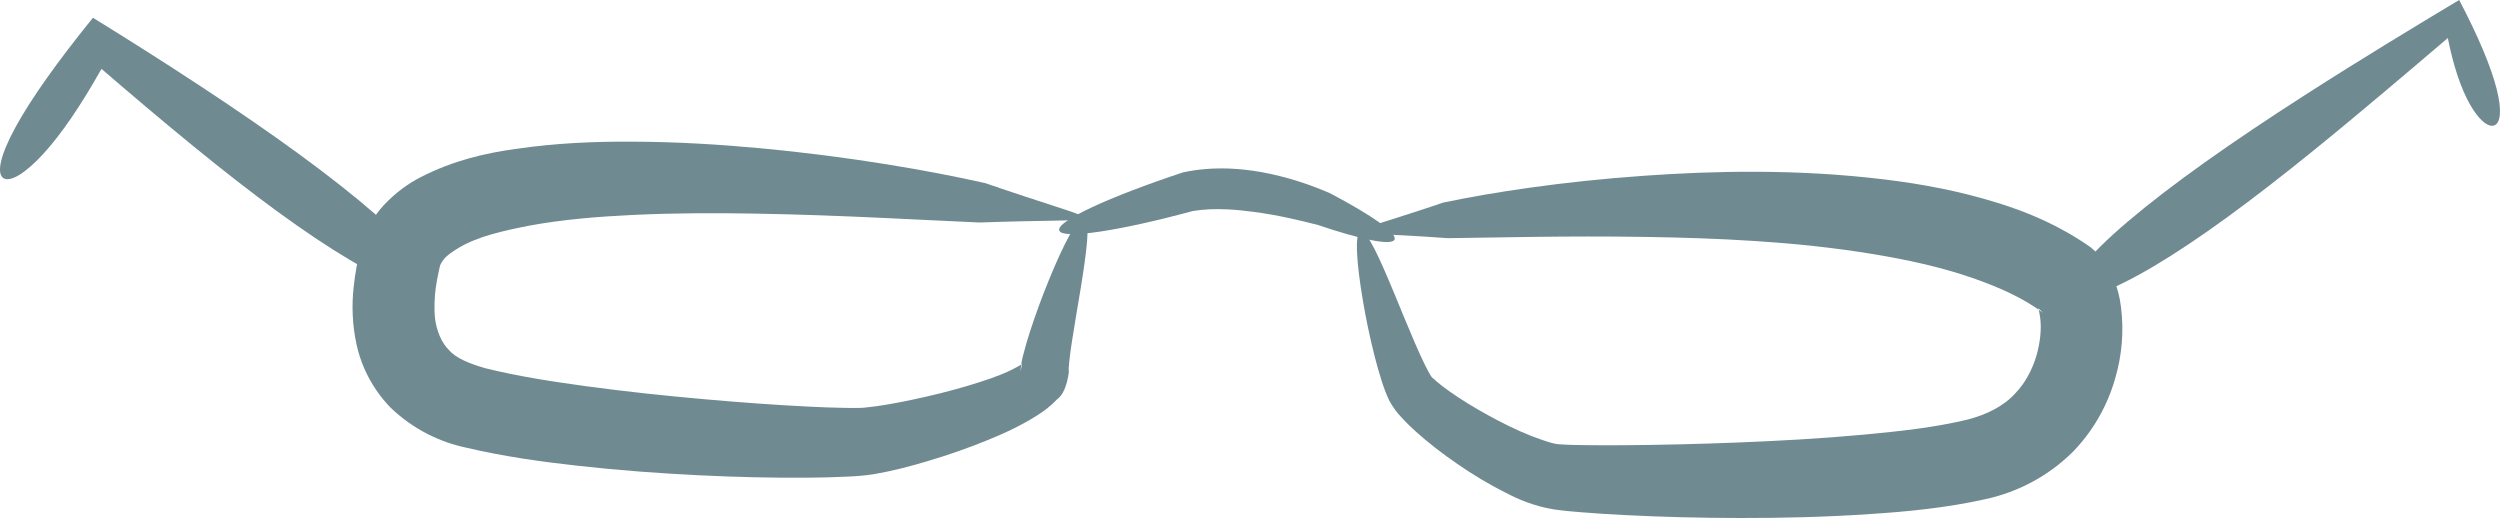 <?xml version="1.0" encoding="UTF-8" standalone="no"?>
<!-- Created with Inkscape (http://www.inkscape.org/) -->

<svg
   xmlns:dc="http://purl.org/dc/elements/1.1/"
   xmlns:cc="http://creativecommons.org/ns#"
   xmlns:rdf="http://www.w3.org/1999/02/22-rdf-syntax-ns#"
   xmlns:svg="http://www.w3.org/2000/svg"
   xmlns="http://www.w3.org/2000/svg"
   xmlns:sodipodi="http://sodipodi.sourceforge.net/DTD/sodipodi-0.dtd"
   xmlns:inkscape="http://www.inkscape.org/namespaces/inkscape"
   width="609.168"
   height="126.217"
   id="svg5385"
   version="1.1"
   inkscape:version="0.48.3.1 r9886"
   sodipodi:docname="02.svg">
  <defs
     id="defs5387">
    <inkscape:path-effect
       effect="skeletal"
       id="path-effect6244-1"
       is_visible="true"
       pattern="m -16215.781,893.104 c 0,-2.76 2.24,-5 5,-5 2.76,0 5,2.24 5,5 0,2.76 -2.24,5 -5,5 -2.76,0 -5,-2.24 -5,-5 z"
       copytype="single_stretched"
       prop_scale="2"
       scale_y_rel="false"
       spacing="0"
       normal_offset="0"
       tang_offset="0"
       prop_units="false"
       vertical_pattern="false"
       fuse_tolerance="0" />
    <inkscape:path-effect
       effect="skeletal"
       id="path-effect6432"
       is_visible="true"
       pattern="m -17522.558,1031.804 c 0,-2.76 2.24,-5 5,-5 2.76,0 5,2.24 5,5 0,2.76 -2.24,5 -5,5 -2.76,0 -5,-2.24 -5,-5 z"
       copytype="single_stretched"
       prop_scale="1"
       scale_y_rel="false"
       spacing="0"
       normal_offset="0"
       tang_offset="0"
       prop_units="false"
       vertical_pattern="false"
       fuse_tolerance="0" />
    <inkscape:path-effect
       effect="skeletal"
       id="path-effect6244-1-9"
       is_visible="true"
       pattern="m -16686.257,895.237 c 0,-2.76 2.24,-5 5,-5 2.76,0 5,2.24 5,5 0,2.76 -2.24,5 -5,5 -2.76,0 -5,-2.24 -5,-5 z"
       copytype="single_stretched"
       prop_scale="2"
       scale_y_rel="false"
       spacing="0"
       normal_offset="0"
       tang_offset="0"
       prop_units="false"
       vertical_pattern="false"
       fuse_tolerance="0" />
    <inkscape:path-effect
       effect="skeletal"
       id="path-effect6244-1-7"
       is_visible="true"
       pattern="m -15751.689,1129.85 c 0,-2.76 2.24,-5 5,-5 2.76,0 5,2.24 5,5 0,2.76 -2.24,5 -5,5 -2.76,0 -5,-2.24 -5,-5 z"
       copytype="single_stretched"
       prop_scale="2"
       scale_y_rel="false"
       spacing="0"
       normal_offset="0"
       tang_offset="0"
       prop_units="false"
       vertical_pattern="false"
       fuse_tolerance="0" />
    <inkscape:path-effect
       effect="skeletal"
       id="path-effect6432-1"
       is_visible="true"
       pattern="m -16982.126,1305.465 c 0,-2.76 2.24,-5 5,-5 2.76,0 5,2.24 5,5 0,2.76 -2.24,5 -5,5 -2.76,0 -5,-2.24 -5,-5 z"
       copytype="single_stretched"
       prop_scale="1"
       scale_y_rel="false"
       spacing="0"
       normal_offset="0"
       tang_offset="0"
       prop_units="false"
       vertical_pattern="false"
       fuse_tolerance="0" />
    <inkscape:path-effect
       effect="skeletal"
       id="path-effect6968-3"
       is_visible="true"
       pattern="m -17983.486,953.157 c 0,-2.76 2.24,-5 5,-5 2.76,0 5,2.24 5,5 0,2.76 -2.24,5 -5,5 -2.76,0 -5,-2.24 -5,-5 z"
       copytype="single_stretched"
       prop_scale="1"
       scale_y_rel="false"
       spacing="0"
       normal_offset="0"
       tang_offset="0"
       prop_units="false"
       vertical_pattern="false"
       fuse_tolerance="0" />
    <inkscape:path-effect
       effect="skeletal"
       id="path-effect6432-1-4"
       is_visible="true"
       pattern="m -16981.842,1288.973 c 0,-2.76 2.24,-5 5,-5 2.76,0 5,2.24 5,5 0,2.76 -2.24,5 -5,5 -2.76,0 -5,-2.24 -5,-5 z"
       copytype="single_stretched"
       prop_scale="1"
       scale_y_rel="false"
       spacing="0"
       normal_offset="0"
       tang_offset="0"
       prop_units="false"
       vertical_pattern="false"
       fuse_tolerance="0" />
    <inkscape:path-effect
       effect="skeletal"
       id="path-effect6244-1-7-3"
       is_visible="true"
       pattern="m -16041.885,1127.987 c 0,-2.76 2.24,-5 5,-5 2.76,0 5,2.24 5,5 0,2.76 -2.24,5 -5,5 -2.76,0 -5,-2.24 -5,-5 z"
       copytype="single_stretched"
       prop_scale="2"
       scale_y_rel="false"
       spacing="0"
       normal_offset="0"
       tang_offset="0"
       prop_units="false"
       vertical_pattern="false"
       fuse_tolerance="0" />
    <inkscape:path-effect
       effect="skeletal"
       id="path-effect6968-3-8"
       is_visible="true"
       pattern="m -18273.682,951.294 c 0,-2.76 2.24,-5 5,-5 2.76,0 5,2.24 5,5 0,2.76 -2.24,5 -5,5 -2.76,0 -5,-2.24 -5,-5 z"
       copytype="single_stretched"
       prop_scale="1"
       scale_y_rel="false"
       spacing="0"
       normal_offset="0"
       tang_offset="0"
       prop_units="false"
       vertical_pattern="false"
       fuse_tolerance="0" />
    <inkscape:path-effect
       effect="skeletal"
       id="path-effect4179-5-8"
       is_visible="true"
       pattern="m -6086.932,106.943 c 0,-2.76 2.24,-5 5,-5 2.76,0 5,2.24 5,5 0,2.76 -2.24,5 -5,5 -2.76,0 -5,-2.24 -5,-5 z"
       copytype="single_stretched"
       prop_scale="2"
       scale_y_rel="false"
       spacing="0"
       normal_offset="0"
       tang_offset="0"
       prop_units="false"
       vertical_pattern="false"
       fuse_tolerance="0" />
    <inkscape:path-effect
       effect="skeletal"
       id="path-effect4179-1-2-9"
       is_visible="true"
       pattern="m -6487.612,98.273 c 0,-2.76 2.24,-5 5,-5 2.76,0 5,2.24 5,5 0,2.76 -2.24,5 -5,5 -2.76,0 -5,-2.24 -5,-5 z"
       copytype="single_stretched"
       prop_scale="2"
       scale_y_rel="false"
       spacing="0"
       normal_offset="0"
       tang_offset="0"
       prop_units="false"
       vertical_pattern="false"
       fuse_tolerance="0" />
    <inkscape:path-effect
       effect="skeletal"
       id="path-effect4273-4-0"
       is_visible="true"
       pattern="m -6131.696,71.055 c 0,-2.76 2.24,-5 5,-5 2.76,0 5,2.24 5,5 0,2.76 -2.24,5 -5,5 -2.76,0 -5,-2.24 -5,-5 z"
       copytype="single_stretched"
       prop_scale="1"
       scale_y_rel="false"
       spacing="0"
       normal_offset="0"
       tang_offset="0"
       prop_units="false"
       vertical_pattern="false"
       fuse_tolerance="0" />
    <inkscape:path-effect
       effect="skeletal"
       id="path-effect4277-5-7"
       is_visible="true"
       pattern="m -6095.33,90.983 c 0,-2.76 2.24,-5 5,-5 2.76,0 5,2.24 5,5 0,2.76 -2.24,5 -5,5 -2.76,0 -5,-2.24 -5,-5 z"
       copytype="single_stretched"
       prop_scale="2"
       scale_y_rel="false"
       spacing="0"
       normal_offset="0"
       tang_offset="0"
       prop_units="false"
       vertical_pattern="false"
       fuse_tolerance="0" />
    <inkscape:path-effect
       effect="skeletal"
       id="path-effect4281-3-5"
       is_visible="true"
       pattern="m -6137.757,147.552 c 0,-2.76 2.24,-5 5,-5 2.76,0 5,2.24 5,5 0,2.76 -2.24,5 -5,5 -2.76,0 -5,-2.24 -5,-5 z"
       copytype="single_stretched"
       prop_scale="2"
       scale_y_rel="false"
       spacing="0"
       normal_offset="0"
       tang_offset="0"
       prop_units="false"
       vertical_pattern="false"
       fuse_tolerance="0" />
  </defs>
  <sodipodi:namedview
     id="base"
     pagecolor="#ffffff"
     bordercolor="#666666"
     borderopacity="1.0"
     inkscape:pageopacity="0.0"
     inkscape:pageshadow="2"
     inkscape:zoom="0.35"
     inkscape:cx="-64.828719"
     inkscape:cy="105.27767"
     inkscape:document-units="px"
     inkscape:current-layer="layer1"
     showgrid="false"
     fit-margin-top="0"
     fit-margin-left="0"
     fit-margin-right="0"
     fit-margin-bottom="0"
     inkscape:window-width="560"
     inkscape:window-height="453"
     inkscape:window-x="3"
     inkscape:window-y="47"
     inkscape:window-maximized="0" />
  <g
     inkscape:label="Capa 1"
     inkscape:groupmode="layer"
     id="layer1"
     transform="translate(-414.829,-511.423)">
    <g
       transform="translate(3628.618,-1947.659)"
       style="display:inline"
       id="g5534">
      <path
         sodipodi:nodetypes="csszsc"
         inkscape:connector-curvature="0"
         inkscape:original-d="m -2882.2662,2515.4262 c 0,0 7.6497,30.1707 12.1954,38.4474 3.0118,5.4838 25.3451,20.207 35.8861,21.4174 10.5982,1.217 73.1397,2.3573 101.9353,-4.2613 28.7956,-6.6186 28.5988,-38.9838 22.0853,-43.704 -44.2397,-32.0598 -172.1021,-11.8995 -172.1021,-11.8995 z"
         inkscape:path-effect="#path-effect4179-5-8"
         id="path4177-4-0"
         d="m -2882.266,2515.426 c 0.05,-0.013 0.101,-0.017 0.154,-0.014 0,0 0,0 0,0 0.051,0 0.104,0.013 0.159,0.03 0.108,0.034 0.224,0.095 0.346,0.185 0,0 0,0 0,0 0,0 0,0 0,0 0.239,0.174 0.503,0.453 0.793,0.834 0,0 0,0 0,0 0.552,0.725 1.196,1.819 1.932,3.261 0,0 0,0 0,0 1.301,2.547 2.884,6.179 4.783,10.749 0,0 0,0 0,0 1.485,3.573 3.143,7.71 5.107,12.246 0,0 0,0 0,0 0.724,1.671 1.478,3.371 2.304,5.056 0,0 0,0 0,0 0.61,1.232 1.176,2.356 1.797,3.257 0,0 0,0 0,0 0.027,0.047 0.46,0.316 1.139,0.994 0,0 0,0 0,0 0.887,0.773 1.929,1.545 3.093,2.379 0,0 0,0 0,0 2.814,2.003 5.966,3.92 9.407,5.826 0,0 0,0 0,0 3.368,1.852 6.881,3.615 10.557,5.07 0,0 0,0 0,0 2.936,1.083 5.444,2.084 7.42,2.073 0,0 0,0 0,0 1.702,0.127 3.607,0.139 5.729,0.177 0,0 0,0 0,0 3.207,0.045 6.507,0.039 9.901,0.014 0,0 0,0 0,0 8.73,-0.067 17.894,-0.284 27.43,-0.662 0,0 0,0 0,0 9.908,-0.395 20.151,-0.947 30.609,-1.913 0,0 0,0 0,0 8.57,-0.811 17.059,-1.705 25.132,-3.639 4.498,-1.137 8.765,-3.193 11.575,-6.245 0.728,-0.732 1.401,-1.545 2.018,-2.423 1.455,-2.071 2.571,-4.473 3.32,-6.974 0.886,-3.186 1.269,-6.376 0.893,-9.234 0,0 0,0 0,0 -0.175,-1.103 -0.294,-1.906 -0.506,-2.317 0,0 0,0 0,0 -0.405,-0.303 0.077,-0.036 1.218,1.167 -4.906,-3.712 -10.953,-6.32 -17.285,-8.543 -7.752,-2.667 -15.795,-4.389 -23.779,-5.726 -9.984,-1.664 -19.719,-2.63 -29.033,-3.239 -9.314,-0.609 -18.208,-0.862 -26.53,-1 -19.936,-0.32 -36.504,0.175 -48.481,0.3 -6.357,-0.468 -11.4,-0.717 -14.979,-0.907 -3.579,-0.19 -5.693,-0.321 -6.202,-0.625 -0.02,-0.154 -0.02,-0.155 -0.02,-0.155 0,0 -10e-5,-4e-4 -0.02,-0.155 0.415,-0.422 2.43,-1.082 5.856,-2.17 3.426,-1.088 8.264,-2.603 14.332,-4.664 5.935,-1.244 13.08,-2.511 21.307,-3.657 8.228,-1.146 17.538,-2.171 27.794,-2.887 8.515,-0.601 17.721,-1.008 27.524,-0.957 9.803,0.051 20.202,0.561 31.071,1.896 8.71,1.065 17.844,2.731 27.128,5.612 7.582,2.308 15.477,5.662 22.903,10.887 3.119,2.637 4.868,5.132 5.423,7.09 0,0 0,0 0,0 1.11,2.706 1.726,5.257 1.982,7.538 0,0 0,0 0,0 0.742,5.916 0.2,11.801 -1.404,17.268 -1.285,4.567 -3.357,8.978 -6.198,12.985 -1.204,1.698 -2.54,3.314 -4.001,4.832 -6.153,6.161 -13.729,9.996 -21.455,11.669 -9.748,2.162 -19.171,3.038 -28.038,3.619 0,0 0,0 0,0 -11.012,0.749 -21.644,0.981 -31.804,0.967 0,0 0,0 0,0 -9.782,-0.012 -19.196,-0.258 -28.16,-0.721 0,0 0,0 0,0 -3.481,-0.179 -6.923,-0.392 -10.313,-0.667 0,0 0,0 0,0 -2.104,-0.167 -4.371,-0.356 -6.755,-0.699 0,0 0,0 0,0 -4.917,-0.802 -8.77,-2.469 -11.841,-4.098 0,0 0,0 0,0 -4.316,-2.154 -8.19,-4.544 -11.715,-6.971 0,0 0,0 0,0 -3.599,-2.464 -6.984,-5.069 -10.041,-7.817 0,0 0,0 0,0 -1.262,-1.129 -2.535,-2.359 -3.75,-3.711 0,0 0,0 0,0 -0.823,-0.841 -1.842,-2.131 -2.81,-3.897 0,0 0,0 0,0 -0.835,-1.749 -1.405,-3.356 -1.86,-4.794 0,0 0,0 0,0 -0.666,-2.059 -1.208,-4.02 -1.682,-5.878 0,0 0,0 0,0 -1.292,-5.047 -2.181,-9.53 -2.847,-13.396 0,0 0,0 0,0 -0.855,-4.955 -1.326,-8.928 -1.47,-11.803 0,0 0,0 0,0 -0.082,-1.627 -0.057,-2.905 0.072,-3.811 0,0 0,0 0,0 0.068,-0.476 0.164,-0.849 0.289,-1.118 0,0 0,0 0,0 0,0 0,0 0,0 0.064,-0.137 0.136,-0.247 0.214,-0.329 0.04,-0.041 0.082,-0.076 0.126,-0.103 0,0 0,0 0,0 0.045,-0.028 0.093,-0.049 0.142,-0.061 z"
         style="fill:#6f8a91;fill-rule:evenodd;stroke:none" />
      <path
         sodipodi:nodetypes="cssssc"
         inkscape:connector-curvature="0"
         inkscape:original-d="m -2949.5602,2512.2138 c 0,0 -9.6675,31.1782 -9.6675,37.4346 0,6.2564 -29.533,15.0354 -42.7757,16.8718 -9.7384,1.3504 -66.8929,-1.0368 -95.9313,-8.0533 -24.9236,-6.0222 -20.2208,-28.7409 -18.3555,-36.5657 8.8479,-37.1157 166.73,-9.6874 166.73,-9.6874 z"
         inkscape:path-effect="#path-effect4179-1-2-9"
         id="path4177-9-9-0"
         d="m -2949.56,2512.214 c 0.051,0.016 0.099,0.039 0.145,0.071 0,0 0,0 0,0 0.044,0.03 0.086,0.068 0.125,0.113 0.078,0.089 0.146,0.207 0.206,0.353 0,0 0,0 0,0 0,0 0,0 0,0 0.116,0.285 0.199,0.677 0.248,1.173 0,0 0,0 0,0 0.093,0.941 0.067,2.256 -0.067,3.925 0,0 0,0 0,0 -0.234,2.911 -0.803,6.896 -1.612,11.844 0,0 0,0 0,0 -0.61,3.728 -1.37,7.982 -2.09,12.692 0,0 0,0 0,0 -0.247,1.619 -0.485,3.249 -0.647,4.874 0,0 0,0 0,0 -0.095,1.134 -0.199,1.959 -0.083,2.39 0,0 0,0 0,0 -0.418,3.507 -1.555,5.842 -2.865,6.722 0,0 0,0 0,0 -1.581,1.661 -3.212,2.897 -4.653,3.786 0,0 0,0 0,0 -3.902,2.521 -8.184,4.512 -12.439,6.227 0,0 0,0 0,0 -4.554,1.862 -9.418,3.562 -14.537,5.08 0,0 0,0 0,0 -4.007,1.2 -8.331,2.351 -13.049,3.166 0,0 0,0 0,0 -2.521,0.394 -4.777,0.517 -6.687,0.598 0,0 0,0 0,0 -3.2,0.16 -6.414,0.227 -9.625,0.252 0,0 0,0 0,0 -8.403,0.067 -17.154,-0.147 -26.173,-0.585 0,0 0,0 0,0 -9.607,-0.465 -19.603,-1.191 -29.9,-2.35 0,0 0,0 0,0 -8.649,-0.962 -17.712,-2.213 -27.01,-4.402 -6.263,-1.327 -12.825,-4.395 -18.45,-9.835 -1.252,-1.308 -2.378,-2.699 -3.373,-4.156 -2.342,-3.427 -3.942,-7.187 -4.798,-11.05 -1.07,-4.902 -1.2,-9.624 -0.73,-13.969 0.348,-3.403 0.964,-6.578 1.698,-9.53 1.058,-4.118 3.027,-7.671 5.62,-10.492 2.883,-3.087 6.008,-5.318 9.057,-6.873 7.997,-4.109 15.993,-5.898 23.193,-6.87 9.876,-1.458 19.329,-1.812 28.21,-1.771 0,0 0,0 0,0 10.898,0.037 21.149,0.677 30.663,1.55 11.476,1.052 21.941,2.445 31.238,3.939 9.297,1.494 17.428,3.091 24.242,4.624 7.268,2.503 13.081,4.372 17.194,5.711 4.113,1.339 6.524,2.15 6.973,2.635 -0.023,0.157 -0.023,0.157 -0.023,0.157 0,0 -1e-4,5e-4 -0.024,0.157 -0.571,0.332 -3.113,0.403 -7.427,0.484 -4.314,0.081 -10.4,0.172 -18.049,0.447 -6.908,-0.296 -15.069,-0.73 -24.297,-1.152 -9.228,-0.423 -19.524,-0.835 -30.701,-1.02 -9.284,-0.154 -19.141,-0.162 -29.411,0.324 0,0 0,0 0,0 -8.415,0.408 -17.005,1.064 -25.498,2.638 -6.353,1.266 -12.345,2.594 -16.959,5.329 -1.631,0.985 -2.972,1.88 -3.688,2.821 -0.557,0.705 -0.989,1.423 -1.04,1.958 -0.541,2.396 -0.975,4.668 -1.15,6.806 -0.204,2.805 -0.184,5.415 0.382,7.614 0.396,1.576 1.013,3.088 1.834,4.314 0.349,0.521 0.734,0.989 1.152,1.386 1.728,2.069 5.091,3.381 8.84,4.473 8.071,2.008 16.395,3.271 24.731,4.415 0,0 0,0 0,0 9.819,1.335 19.442,2.336 28.766,3.162 0,0 0,0 0,0 8.766,0.775 17.198,1.393 25.255,1.789 0,0 0,0 0,0 3.089,0.151 6.07,0.274 8.949,0.315 0,0 0,0 0,0 1.963,0 3.546,0.065 4.768,-0.061 0,0 0,0 0,0 3.81,-0.367 7.652,-1.098 11.492,-1.896 0,0 0,0 0,0 4.812,-1.01 9.363,-2.147 13.63,-3.414 0,0 0,0 0,0 4.113,-1.253 7.735,-2.413 10.761,-3.925 0,0 0,0 0,0 1.134,-0.609 1.973,-0.988 2.4,-1.357 0,0 0,0 0,0 0.041,-0.485 0.143,0.185 -0.275,1.83 0,0 0,0 0,0 0.116,-1.903 0.441,-3.344 0.747,-4.415 0,0 0,0 0,0 0.48,-1.903 1.013,-3.654 1.541,-5.286 0,0 0,0 0,0 1.541,-4.778 3.115,-8.908 4.552,-12.443 0,0 0,0 0,0 1.912,-4.707 3.622,-8.385 5.033,-10.959 0,0 0,0 0,0 0.809,-1.476 1.522,-2.588 2.126,-3.32 0,0 0,0 0,0 0.319,-0.386 0.607,-0.665 0.864,-0.836 0,0 0,0 0,0 0,0 0,0 0,0 0.131,-0.087 0.255,-0.146 0.369,-0.176 0.058,-0.015 0.114,-0.023 0.167,-0.023 0,0 0,0 0,0 0.056,-3e-4 0.109,0.01 0.16,0.023 z"
         style="fill:#6f8a91;fill-rule:evenodd;stroke:none" />
      <path
         sodipodi:nodetypes="czc"
         inkscape:connector-curvature="0"
         inkscape:original-d="m -2955.6914,2515.2242 c 0,0 9.8569,-5.2586 31.3497,-9.4355 21.4927,-4.1769 50.3467,11.6738 50.3467,11.6738"
         inkscape:path-effect="#path-effect4273-4-0"
         id="path4271-9-3"
         d="m -2955.691,2515.224 c -0.34,-1.128 2.698,-3.174 8.082,-5.685 5.384,-2.511 13.115,-5.488 22.104,-8.463 0,0 0,0 0,0 3.559,-0.762 7.304,-1.058 11.07,-0.929 2.705,0.093 5.314,0.397 7.782,0.831 6.533,1.171 12.286,3.153 17.027,5.227 5.093,2.693 9.196,5.124 11.922,7.069 2.727,1.946 4.077,3.407 3.711,4.18 0,0 0,0 0,0 0,0 0,0 0,0 0,0 0,0 0,0 0,0 0,0 0,0 0,0 0,0 0,0 0,0 0,0 0,0 -0,0.01 -0,0.01 -0,0.01 0,0 0,0 -0,0.01 0,0 0,0 0,0 0,0 0,0 0,0 0,0 0,0 0,0 0,0 0,0 0,0 0,0 0,0 0,0 0,0 0,0 0,0 -0.387,0.764 -2.439,0.753 -5.691,0.113 -3.252,-0.64 -7.704,-1.909 -12.932,-3.68 -4.641,-1.186 -9.91,-2.443 -15.558,-3.183 -2.126,-0.286 -4.292,-0.518 -6.462,-0.625 -3.021,-0.149 -5.882,-0.04 -8.536,0.406 0,0 0,0 0,0 -8.979,2.433 -16.923,4.174 -22.721,5.029 -5.799,0.855 -9.452,0.823 -9.792,-0.305 z"
         style="fill:#6f8a91;fill-opacity:1;fill-rule:evenodd;stroke:none" />
      <path
         inkscape:connector-curvature="0"
         inkscape:original-d="m -2709.1619,2530.7474 93.2136,-67.0331 9.9427,25.9194"
         inkscape:path-effect="#path-effect4277-5-7"
         id="path4275-9-0"
         d="m -2709.162,2530.747 c -0.806,-1.12 0.054,-3.351 2.423,-6.388 2.369,-3.037 6.247,-6.88 11.383,-11.254 5.136,-4.374 11.529,-9.279 18.821,-14.47 7.293,-5.191 15.484,-10.669 24.121,-16.218 7.192,-4.621 14.121,-8.931 20.513,-12.85 6.392,-3.918 12.247,-7.445 17.337,-10.485 2.345,4.481 4.301,8.577 5.825,12.206 1.524,3.628 2.618,6.79 3.288,9.416 0.67,2.626 0.918,4.718 0.8,6.222 -0.119,1.504 -0.603,2.42 -1.355,2.709 -0.752,0.288 -1.724,-0.065 -2.762,-0.958 -1.038,-0.893 -2.142,-2.326 -3.202,-4.209 -1.059,-1.883 -2.074,-4.217 -2.981,-6.926 -0.907,-2.709 -1.706,-5.794 -2.384,-9.194 -4.688,3.992 -9.851,8.389 -15.358,13.027 -5.507,4.638 -11.358,9.519 -17.468,14.463 -7.337,5.938 -14.367,11.406 -20.921,16.173 -6.554,4.767 -12.633,8.831 -17.973,11.991 -5.34,3.159 -9.94,5.413 -13.431,6.59 -3.491,1.177 -5.872,1.277 -6.678,0.156 z"
         style="fill:#6f8a91;fill-opacity:1;fill-rule:evenodd;stroke:none" />
      <path
         inkscape:connector-curvature="0"
         inkscape:original-d="m -3108.872,2528.956 -81.2305,-59.3198 -22.8977,32.8232"
         inkscape:path-effect="#path-effect4281-3-5"
         id="path4279-1-2"
         d="m -3108.872,2528.956 c -0.814,1.115 -3.172,1.014 -6.608,-0.142 -3.436,-1.157 -7.95,-3.371 -13.176,-6.466 -5.226,-3.096 -11.164,-7.074 -17.559,-11.741 -6.395,-4.667 -13.247,-10.023 -20.402,-15.858 -7.995,-6.52 -15.546,-12.948 -22.445,-18.885 -2.49,4.417 -4.937,8.415 -7.322,11.902 -2.385,3.487 -4.707,6.464 -6.874,8.827 -2.167,2.363 -4.178,4.111 -5.868,5.13 -1.69,1.018 -3.058,1.306 -3.874,0.737 -0.816,-0.569 -1.014,-1.958 -0.526,-4.062 0.488,-2.104 1.662,-4.922 3.528,-8.339 1.865,-3.417 4.421,-7.433 7.599,-11.919 3.178,-4.486 6.978,-9.443 11.257,-14.73 7.915,4.882 16.951,10.566 26.465,16.833 8.515,5.608 16.594,11.156 23.783,16.409 7.189,5.253 13.485,10.209 18.536,14.618 5.05,4.409 8.854,8.269 11.166,11.31 2.312,3.041 3.134,5.263 2.32,6.377 z"
         style="fill:#6f8a91;fill-opacity:1;fill-rule:evenodd;stroke:none" />
    </g>
  </g>
</svg>
